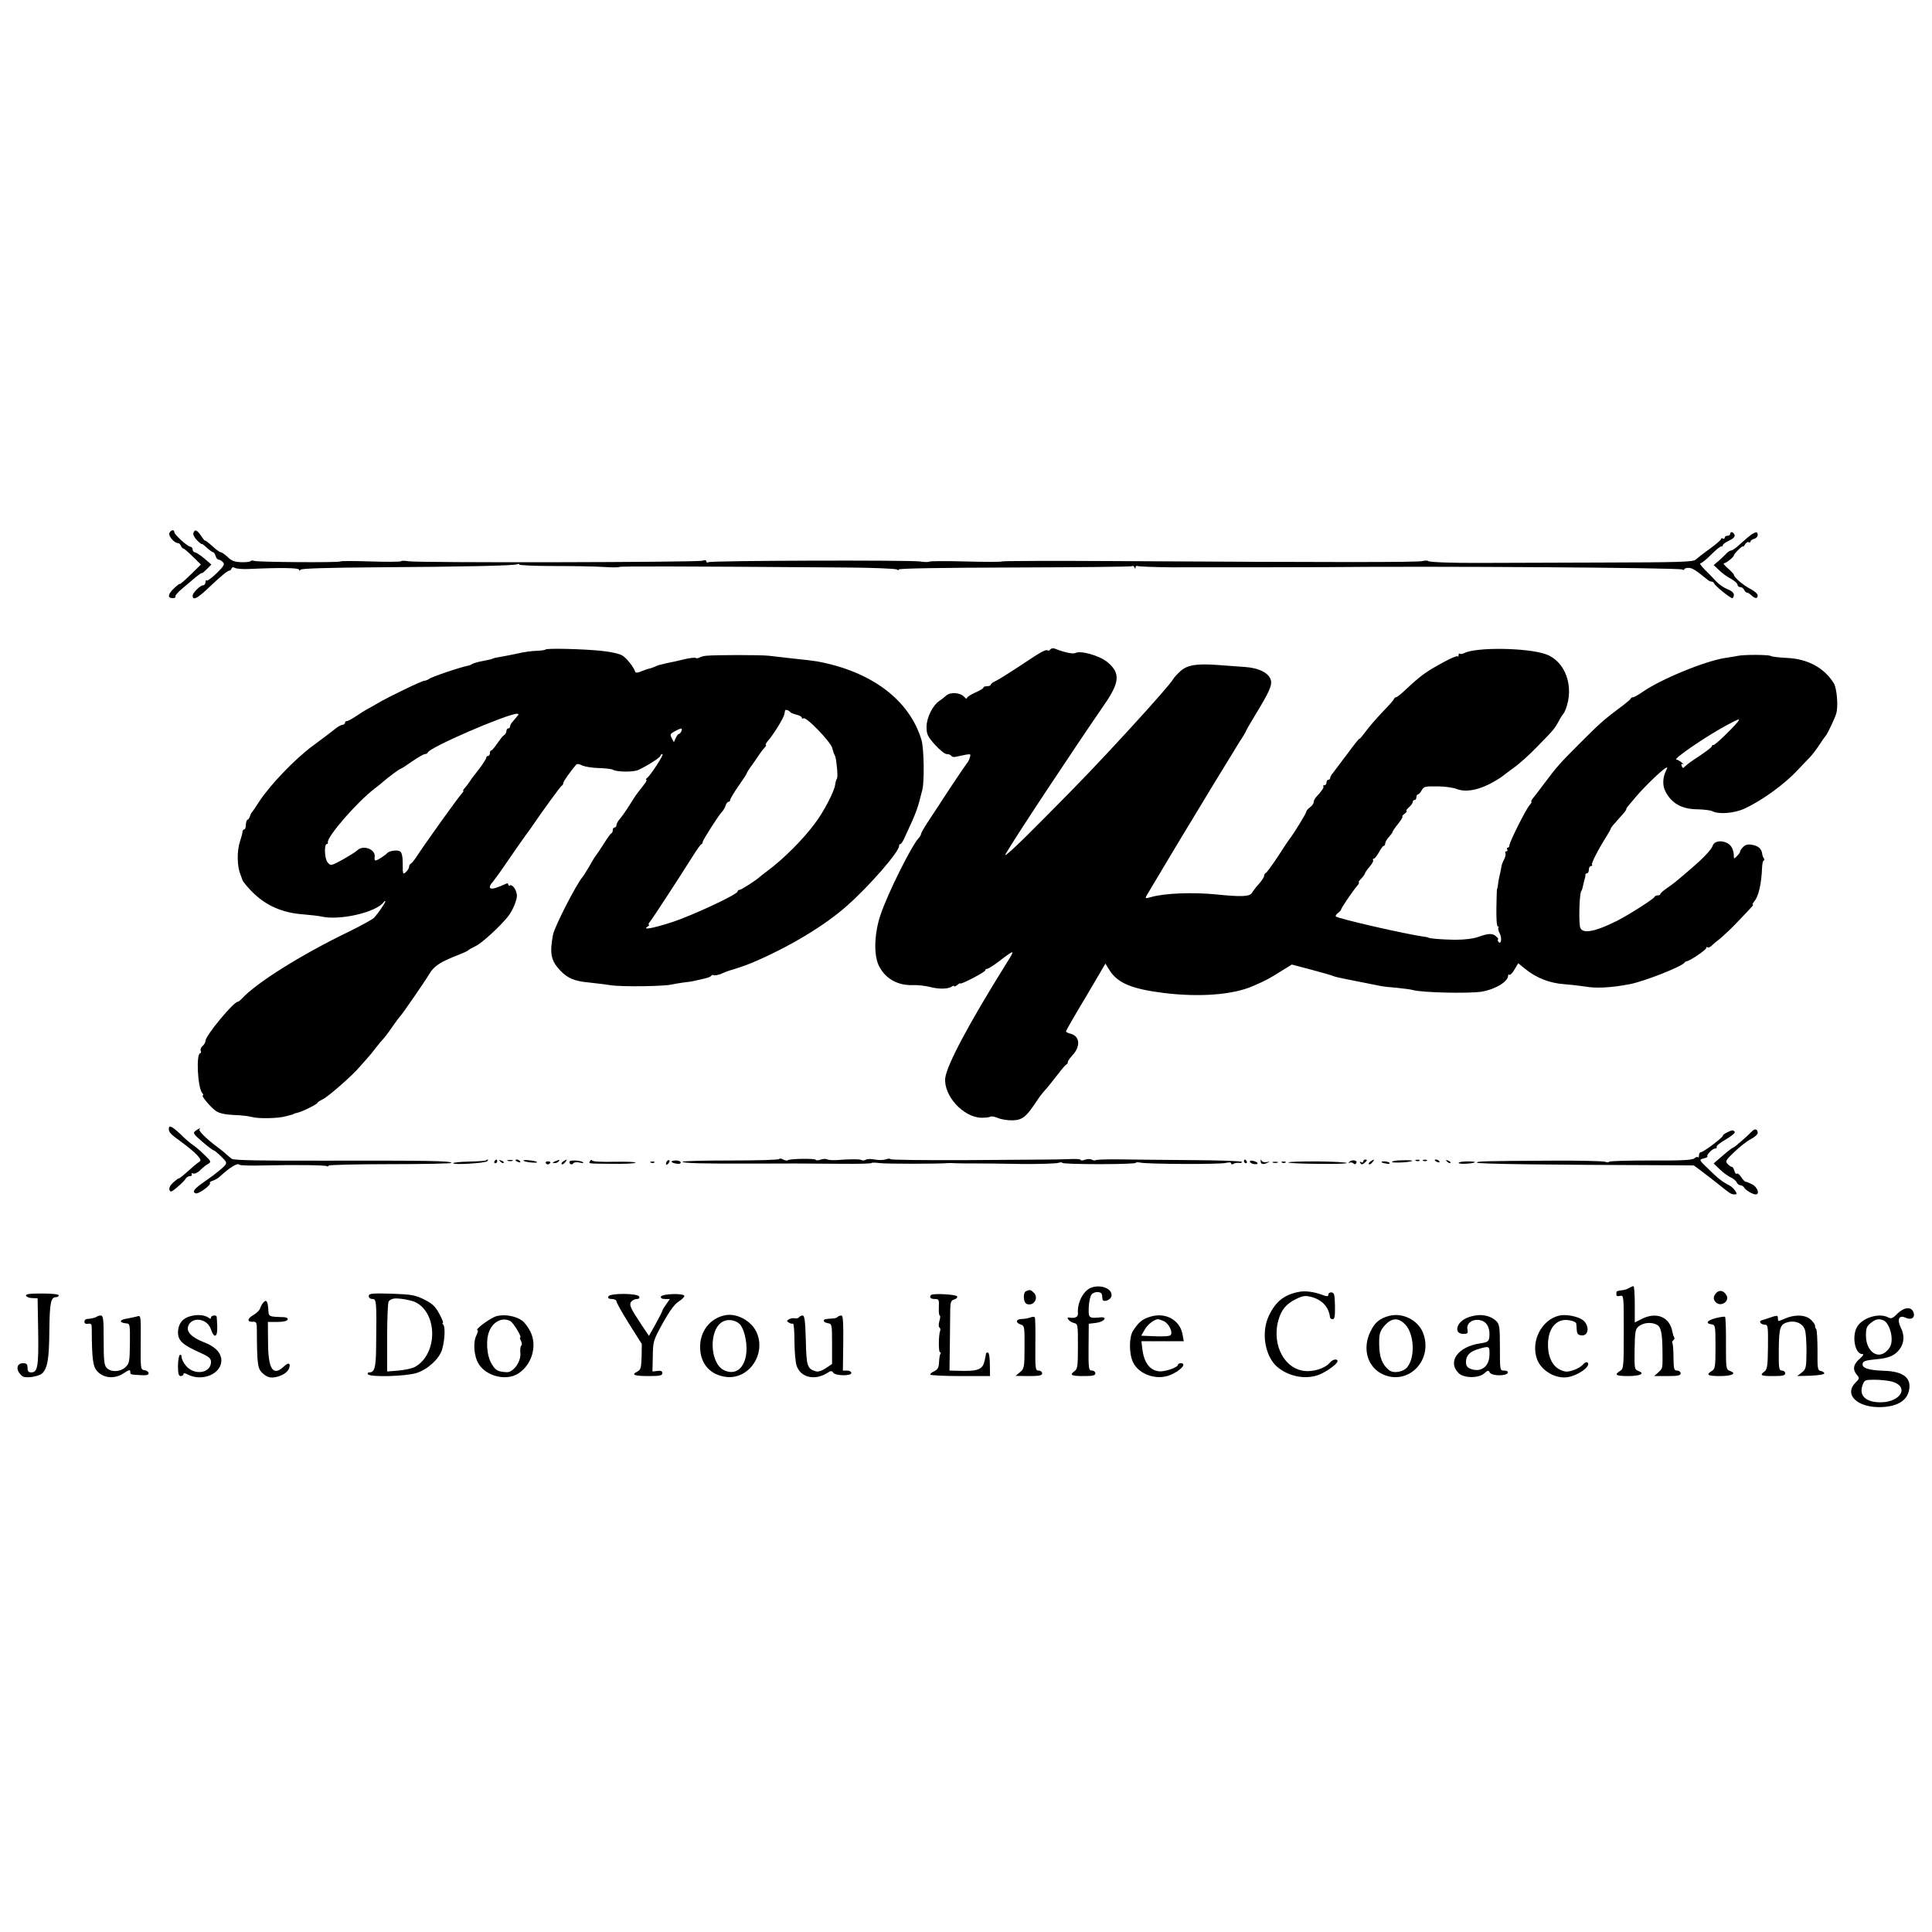 <?xml version="1.0" standalone="no"?>
<!DOCTYPE svg PUBLIC "-//W3C//DTD SVG 20010904//EN"
 "http://www.w3.org/TR/2001/REC-SVG-20010904/DTD/svg10.dtd">
<svg version="1.0" xmlns="http://www.w3.org/2000/svg"
 width="1053pt" height="1053pt" viewBox="0 0 1053 1053"
 preserveAspectRatio="xMidYMid meet">
<g transform="translate(0,1053) scale(0.1,-0.1)"
fill="#000000" stroke="none">
<path d="M923 7624 c-6 -16 27 -54 47 -54 6 0 13 -7 16 -15 4 -8 10 -15 14
-15 4 0 27 -20 51 -44 l44 -43 -57 -56 c-32 -31 -58 -53 -58 -50 0 4 -13 -6
-30 -22 -35 -33 -39 -55 -9 -55 11 0 18 4 15 8 -3 5 13 24 36 43 22 19 56 47
74 63 19 15 34 26 34 22 0 -3 12 7 26 21 l26 26 -38 33 c-22 18 -45 33 -51 34
-7 0 -13 7 -13 15 0 8 -6 15 -12 15 -16 1 -88 66 -88 80 0 16 -20 12 -27 -6z"/>
<path d="M1054 7625 c-3 -8 6 -26 20 -40 14 -14 26 -23 26 -20 0 3 12 -6 27
-20 15 -14 31 -25 35 -25 4 0 10 -9 13 -20 3 -11 11 -20 16 -20 6 0 17 -6 24
-14 11 -11 6 -21 -34 -60 -26 -25 -50 -43 -54 -40 -4 4 -7 0 -7 -9 0 -9 -6
-17 -13 -17 -16 0 -57 -41 -57 -57 0 -27 25 -15 80 37 74 70 110 100 120 100
5 0 10 5 12 12 3 7 9 8 18 3 8 -5 44 -8 80 -6 173 8 270 6 270 -4 0 -7 3 -7 8
0 4 7 154 11 412 13 486 3 757 9 770 17 6 3 10 3 10 -2 0 -4 85 -8 188 -8 103
0 225 -2 271 -5 46 -3 84 -3 86 0 3 4 299 4 1230 -3 149 -1 276 -6 284 -11 9
-6 12 -5 8 0 -3 6 233 10 629 11 348 1 638 4 643 7 5 4 12 0 14 -6 4 -10 6
-10 6 0 1 7 6 10 11 7 6 -3 90 -6 188 -7 286 0 708 0 832 1 596 6 1933 -3
1949 -13 6 -4 11 -3 11 1 0 5 11 8 24 8 21 -1 39 -13 103 -65 7 -6 16 -10 22
-10 5 0 11 -4 13 -9 4 -13 88 -81 99 -81 5 0 9 8 9 18 0 11 -12 22 -33 30 -19
7 -47 26 -63 43 -16 17 -44 47 -63 65 -19 19 -29 34 -23 34 6 0 33 21 59 48
26 26 51 46 55 44 5 -1 8 2 8 7 0 5 16 16 35 25 23 11 32 21 29 31 -7 17 -24
20 -24 5 0 -5 -7 -10 -15 -10 -8 0 -15 -5 -15 -11 0 -5 -4 -7 -10 -4 -5 3 -10
2 -10 -3 0 -5 -28 -29 -61 -53 -34 -24 -68 -51 -77 -59 -13 -13 -88 -15 -536
-16 -287 -1 -570 -2 -631 -2 -160 -1 -284 4 -291 10 -3 4 -18 3 -32 0 -26 -7
-478 -7 -1685 0 -329 2 -602 1 -606 -2 -5 -3 -95 -3 -201 0 -106 3 -194 2
-195 -1 -2 -3 -26 -3 -52 1 -68 8 -1137 5 -1151 -4 -7 -4 -12 -2 -12 4 0 7 -8
9 -22 4 -28 -9 -1549 -12 -1601 -3 -20 3 -39 4 -41 0 -2 -3 -77 -4 -166 -1
-89 3 -163 3 -165 0 -4 -7 -450 -4 -469 3 -8 3 -17 3 -20 -1 -2 -4 -25 -7 -51
-6 -35 1 -53 7 -74 28 -15 14 -32 26 -37 26 -6 0 -27 15 -47 34 -20 18 -38 32
-40 30 -1 -2 -11 10 -22 27 -22 32 -33 36 -41 14z"/>
<path d="M9546 7617 c-10 -7 -36 -29 -58 -49 -22 -21 -45 -38 -52 -38 -6 0
-19 -8 -27 -17 -9 -10 -28 -28 -42 -40 l-27 -23 30 -28 c16 -16 45 -37 65 -47
19 -11 35 -25 35 -32 0 -7 7 -13 15 -13 9 0 18 -7 21 -15 4 -8 10 -15 16 -15
5 0 16 -7 24 -15 20 -19 34 -19 34 0 0 8 -18 24 -39 35 -39 19 -91 64 -91 78
0 3 -15 19 -32 34 -18 15 -28 28 -22 28 12 0 54 34 54 43 0 9 50 57 50 49 0
-4 5 1 11 11 6 9 14 15 20 12 5 -4 9 -2 9 3 0 5 9 12 20 15 11 3 20 12 20 21
0 19 -8 19 -34 3z"/>
<path d="M2973 6990 c-2 -3 -22 -6 -43 -7 -37 -1 -70 -6 -115 -16 -11 -3 -40
-8 -65 -13 -50 -9 -58 -10 -65 -14 -6 -3 -9 -4 -60 -14 -22 -4 -44 -11 -50
-14 -5 -4 -12 -7 -15 -8 -48 -9 -212 -64 -224 -76 -6 -4 -16 -8 -22 -8 -14 0
-199 -89 -259 -125 -22 -13 -47 -27 -55 -31 -8 -4 -34 -20 -57 -36 -23 -15
-46 -28 -52 -28 -6 0 -11 -4 -11 -10 0 -5 -6 -10 -12 -10 -7 0 -24 -9 -38 -20
-28 -23 -85 -65 -124 -94 -97 -71 -235 -215 -294 -306 -19 -30 -38 -57 -41
-60 -3 -3 -7 -12 -9 -20 -2 -8 -8 -16 -13 -18 -5 -2 -9 -15 -9 -28 0 -13 -4
-24 -8 -24 -5 0 -9 -6 -10 -12 0 -7 -7 -33 -15 -58 -16 -50 -15 -130 3 -175 6
-16 12 -32 13 -35 1 -3 11 -16 22 -29 82 -97 180 -146 312 -155 37 -3 79 -8
93 -11 101 -24 303 23 342 79 4 6 8 7 8 3 0 -8 -36 -61 -60 -88 -8 -9 -73 -45
-145 -80 -258 -125 -497 -276 -576 -361 -9 -10 -19 -18 -23 -18 -23 0 -176
-185 -176 -213 0 -8 -7 -20 -15 -27 -9 -7 -14 -19 -11 -27 3 -7 2 -13 -2 -13
-24 0 -15 -187 10 -217 6 -7 7 -13 4 -13 -13 0 45 -68 72 -86 18 -12 51 -19
95 -21 38 -1 83 -6 100 -11 36 -10 144 -8 185 4 15 4 30 8 35 9 4 2 8 3 10 5
1 1 9 3 17 5 24 4 110 47 110 54 0 3 13 12 28 19 27 11 166 133 201 176 9 10
27 30 41 46 14 15 36 42 50 61 14 18 32 40 41 49 9 10 31 39 49 66 19 27 37
51 40 54 9 7 130 182 161 233 25 42 60 65 159 103 25 10 47 20 50 23 3 4 23
15 45 26 34 17 133 108 174 160 26 33 52 95 48 119 -3 29 -26 58 -38 50 -5 -3
-9 0 -9 5 0 8 -6 8 -17 2 -10 -5 -33 -14 -50 -20 -38 -12 -44 3 -15 35 9 11
46 62 81 114 36 52 79 114 95 136 17 23 37 50 43 60 43 64 149 210 155 212 5
2 8 8 8 14 0 8 38 63 71 101 4 5 17 3 30 -4 13 -7 54 -14 90 -15 37 -1 72 -5
79 -9 21 -13 110 -14 138 -2 47 21 122 69 122 78 0 5 5 9 11 9 10 0 -66 -118
-86 -132 -5 -4 -6 -8 -2 -8 5 0 -3 -15 -17 -32 -37 -47 -38 -47 -76 -108 -19
-30 -43 -64 -52 -74 -10 -11 -18 -26 -18 -33 0 -7 -4 -13 -10 -13 -5 0 -10 -6
-10 -14 0 -8 -3 -16 -8 -18 -4 -1 -23 -28 -42 -58 -19 -30 -37 -57 -40 -60 -3
-3 -19 -27 -34 -55 -16 -27 -34 -57 -41 -65 -37 -45 -153 -272 -161 -315 -19
-102 -11 -141 39 -194 41 -43 78 -59 158 -66 35 -4 89 -10 119 -15 60 -9 290
-6 330 4 14 3 43 8 65 11 22 2 47 6 55 8 8 2 32 7 53 12 20 4 40 11 43 16 3 5
9 7 14 4 5 -3 24 1 42 8 18 8 36 15 40 16 21 5 100 32 123 42 202 85 397 202
520 311 121 106 285 295 285 326 0 7 3 12 8 12 4 0 15 17 24 38 66 143 67 146
95 257 12 48 9 222 -4 270 -64 218 -271 375 -568 430 -16 3 -73 10 -125 15
-52 6 -115 13 -140 16 -43 5 -287 5 -341 0 -14 -1 -30 -6 -37 -10 -7 -4 -16
-5 -20 -2 -4 3 -28 0 -53 -5 -24 -6 -53 -12 -64 -15 -19 -3 -74 -16 -85 -19
-3 -1 -13 -5 -22 -9 -9 -4 -22 -9 -30 -10 -7 -2 -26 -8 -43 -15 -16 -7 -31 -9
-32 -4 -9 27 -46 74 -69 89 -16 11 -62 21 -118 27 -99 10 -295 15 -303 7z
m1332 -339 c3 -5 19 -12 35 -16 17 -4 30 -11 30 -16 0 -6 4 -7 10 -4 15 9 148
-129 156 -162 4 -15 9 -32 13 -38 6 -11 8 -22 14 -82 2 -24 1 -45 -2 -48 -3
-3 -7 -17 -9 -32 -5 -37 -63 -149 -112 -213 -65 -87 -169 -191 -255 -255 -22
-17 -42 -32 -45 -35 -16 -16 -100 -70 -109 -70 -6 0 -11 -4 -11 -9 0 -16 -245
-130 -354 -166 -108 -35 -168 -46 -136 -25 8 5 11 10 7 10 -4 0 -3 6 3 13 11
11 167 251 240 367 19 30 38 57 42 58 5 2 8 8 8 13 0 10 87 146 107 167 6 6
15 21 18 32 3 11 11 20 16 20 5 0 9 5 9 11 0 5 20 39 45 75 25 35 45 66 45 69
0 3 12 23 28 44 15 21 34 49 42 61 8 12 21 29 28 36 7 8 10 14 6 14 -4 0 2 10
12 23 29 32 85 123 89 144 2 10 4 19 4 21 2 6 20 1 26 -7z m-1487 -26 c-7 -9
-19 -22 -25 -30 -7 -7 -13 -18 -13 -24 0 -6 -4 -11 -10 -11 -5 0 -10 -7 -10
-15 0 -7 -6 -18 -13 -22 -7 -4 -23 -25 -37 -45 -14 -21 -28 -38 -32 -38 -5 0
-8 -7 -8 -15 0 -8 -4 -15 -10 -15 -5 0 -10 -5 -10 -10 0 -6 -17 -32 -37 -59
-21 -26 -45 -58 -53 -71 -8 -12 -21 -29 -28 -36 -7 -8 -11 -14 -7 -14 4 0 -1
-7 -9 -16 -15 -15 -196 -267 -245 -342 -13 -21 -28 -38 -33 -40 -4 -2 -8 -9
-8 -16 0 -7 -8 -20 -18 -29 -16 -15 -17 -12 -17 44 0 42 -5 63 -15 69 -15 9
-60 3 -70 -10 -9 -11 -54 -40 -63 -40 -5 0 -7 8 -5 18 8 42 -62 70 -95 37 -8
-8 -44 -30 -79 -50 -63 -34 -65 -35 -82 -16 -17 19 -21 101 -4 101 4 0 7 4 5
8 -8 29 160 222 255 294 17 13 38 30 47 38 26 23 89 70 95 70 3 0 31 18 62 40
32 22 63 40 70 40 7 0 14 4 16 9 10 28 427 208 486 211 10 0 10 -3 0 -15z
m896 -80 c-4 -8 -9 -15 -14 -15 -4 0 -11 -10 -17 -22 l-10 -23 -12 22 c-10 20
-8 24 16 37 36 19 44 20 37 1z"/>
<path d="M5725 6991 c-3 -6 -10 -9 -15 -6 -11 7 -37 -8 -155 -87 -55 -36 -112
-72 -127 -79 -16 -7 -28 -16 -28 -21 0 -4 -9 -8 -20 -8 -11 0 -20 -3 -20 -8 0
-4 -20 -16 -45 -27 -25 -11 -45 -24 -45 -30 0 -5 -6 -3 -13 5 -21 26 -78 30
-101 8 -8 -7 -23 -20 -36 -28 -37 -25 -70 -92 -70 -142 0 -40 6 -52 46 -97 25
-28 54 -51 64 -51 11 0 21 -4 25 -9 3 -6 13 -8 23 -6 90 19 85 20 77 -6 -4
-13 -11 -26 -15 -29 -3 -3 -46 -66 -95 -140 -48 -74 -103 -158 -122 -186 -18
-28 -33 -55 -33 -59 0 -5 -6 -16 -14 -24 -41 -46 -169 -304 -206 -415 -35
-101 -39 -220 -10 -279 34 -70 102 -109 185 -106 27 1 70 -4 93 -10 48 -13
100 -12 120 2 6 5 12 6 12 2 0 -4 7 -1 17 6 9 8 17 12 17 9 2 -8 136 62 136
71 0 5 5 9 11 9 6 0 36 19 67 43 86 65 87 65 34 -19 -202 -324 -321 -548 -330
-619 -10 -96 98 -215 197 -217 21 0 44 2 49 6 5 3 25 0 43 -8 19 -8 55 -13 81
-12 51 2 73 20 129 106 9 14 25 35 35 47 27 30 44 52 84 103 19 25 38 47 42
48 5 2 8 8 8 13 0 6 11 22 25 37 46 49 41 105 -10 118 -14 3 -25 9 -25 13 0 3
48 88 108 187 l107 182 23 -37 c44 -69 120 -101 295 -123 198 -24 377 -10 487
38 69 30 86 39 148 78 l63 39 102 -27 c56 -15 109 -30 117 -33 20 -8 18 -8
145 -33 61 -12 117 -23 125 -25 9 -2 47 -6 85 -9 39 -4 77 -9 86 -12 49 -14
302 -20 374 -9 76 13 145 55 145 88 0 6 3 7 7 4 3 -4 16 9 27 28 l21 35 37
-30 c59 -49 135 -79 213 -84 39 -3 90 -9 115 -13 58 -11 146 -6 243 13 76 14
284 96 298 117 3 5 9 8 12 8 13 -1 107 62 107 72 0 6 3 8 6 4 4 -3 12 -1 20 6
7 7 29 26 50 42 20 17 62 56 93 89 83 87 92 96 84 96 -3 0 1 8 9 18 23 26 39
97 42 184 1 21 5 38 9 38 5 0 5 6 0 13 -4 6 -8 17 -8 22 -3 27 -20 44 -52 50
-28 5 -39 2 -54 -13 -10 -11 -16 -21 -15 -23 2 -2 -5 -13 -15 -23 -19 -19 -19
-19 -19 3 0 12 -5 31 -11 42 -21 39 -92 46 -104 10 -6 -21 -55 -72 -121 -128
-27 -23 -59 -51 -72 -61 -12 -11 -38 -30 -57 -43 -19 -13 -35 -27 -35 -31 0
-5 -6 -8 -14 -8 -8 0 -16 -3 -18 -8 -5 -12 -137 -96 -203 -130 -130 -65 -198
-75 -204 -30 -7 54 -1 193 9 193 1 0 3 8 6 18 2 9 6 25 8 35 3 9 5 19 6 22 1
3 2 8 1 13 0 4 3 7 9 7 5 0 10 9 10 20 0 11 5 20 12 20 6 0 9 3 5 6 -6 6 31
79 78 154 12 19 23 38 24 43 1 7 10 17 61 74 14 15 25 30 24 33 0 6 1 7 54 69
43 51 137 142 159 154 12 7 13 5 5 -10 -20 -39 -22 -84 -5 -116 33 -66 91 -98
176 -98 34 -1 69 -5 79 -10 36 -19 122 -12 179 15 98 46 219 135 288 210 20
21 48 50 62 65 14 14 39 46 55 71 16 25 32 47 35 50 7 5 50 96 57 120 12 39 4
138 -13 166 -52 84 -142 133 -255 138 -43 2 -84 7 -89 11 -13 7 -146 8 -181 0
-14 -3 -41 -7 -60 -10 -107 -14 -350 -113 -454 -184 -24 -17 -49 -31 -54 -31
-6 0 -12 -3 -14 -8 -1 -4 -32 -30 -68 -56 -82 -62 -102 -80 -214 -192 -103
-103 -121 -123 -189 -214 -27 -36 -55 -73 -63 -82 -7 -10 -11 -18 -7 -18 3 0
-1 -8 -10 -18 -20 -22 -110 -202 -110 -219 0 -7 -4 -13 -9 -13 -5 0 -6 -4 -3
-10 3 -5 1 -10 -5 -10 -6 0 -8 -4 -5 -10 3 -5 0 -20 -6 -32 -7 -13 -14 -30
-15 -38 -1 -8 -5 -28 -9 -45 -4 -16 -9 -41 -10 -55 -2 -14 -4 -25 -5 -25 -2 0
-3 -46 -4 -102 -1 -60 2 -103 8 -103 5 0 7 -3 3 -6 -3 -4 0 -19 8 -33 13 -27
5 -65 -9 -42 -4 6 -4 11 -1 11 4 0 0 7 -9 15 -19 19 -43 19 -97 -1 -28 -10
-75 -16 -129 -16 -71 1 -145 7 -145 12 0 1 -11 3 -25 5 -101 14 -467 98 -479
110 -3 4 2 12 12 19 9 7 17 16 17 20 0 7 65 102 88 129 8 9 12 17 8 17 -4 0 2
10 14 22 11 12 20 25 20 28 0 4 11 20 24 35 14 16 23 32 20 37 -3 4 -1 8 4 8
5 0 17 16 28 35 10 19 22 35 26 35 5 0 8 6 8 13 0 7 9 23 20 35 11 12 20 24
20 28 0 3 14 24 31 45 17 21 27 39 23 39 -4 0 1 7 12 15 10 8 15 15 10 15 -5
0 1 8 12 19 12 10 22 23 22 30 0 6 5 11 10 11 6 0 10 7 10 15 0 8 4 15 8 15 5
0 14 10 21 23 11 20 19 22 86 21 40 0 87 -7 104 -14 53 -21 130 -5 216 47 17
10 32 20 35 23 3 3 30 23 60 45 30 21 88 73 128 115 90 92 94 96 118 140 10
19 22 37 25 40 3 3 9 14 13 25 47 124 -2 261 -108 299 -99 36 -383 40 -446 6
-10 -5 -20 -6 -24 -3 -3 3 -6 0 -6 -7 0 -7 -3 -11 -6 -7 -3 3 -36 -10 -72 -30
-98 -53 -124 -71 -214 -155 -22 -21 -44 -38 -48 -38 -5 0 -10 -4 -12 -9 -1 -6
-30 -38 -64 -73 -33 -35 -75 -83 -92 -107 -18 -24 -32 -41 -32 -37 0 4 -29
-32 -65 -81 -36 -48 -72 -96 -80 -106 -8 -9 -15 -22 -15 -27 0 -6 -4 -10 -10
-10 -5 0 -10 -7 -10 -15 0 -8 -5 -15 -12 -15 -6 0 -9 -3 -5 -6 5 -5 -10 -27
-40 -59 -7 -8 -13 -20 -13 -27 0 -8 -9 -20 -20 -28 -11 -8 -20 -19 -20 -24 0
-8 -70 -123 -93 -151 -4 -5 -33 -48 -63 -95 -31 -47 -60 -86 -65 -88 -5 -2 -9
-9 -9 -16 0 -6 -12 -25 -27 -42 -16 -17 -33 -40 -39 -50 -13 -21 -56 -23 -194
-9 -129 13 -284 7 -359 -15 -27 -8 -30 -7 -22 8 8 14 208 349 241 402 5 8 59
98 121 200 62 102 127 208 145 237 19 28 34 54 34 56 0 3 22 41 48 84 78 128
96 166 89 195 -10 40 -65 68 -144 73 -37 3 -105 8 -151 11 -111 8 -162 -1
-198 -34 -17 -15 -35 -35 -40 -44 -12 -21 -103 -125 -234 -268 -183 -199 -260
-280 -464 -485 -152 -154 -230 -226 -215 -200 51 89 353 545 539 816 84 121
87 172 15 231 -43 35 -146 64 -173 49 -13 -7 -61 3 -113 24 -10 3 -20 1 -24
-4z m3744 -398 c-31 -38 -120 -123 -129 -123 -6 0 -10 -3 -10 -8 0 -4 -30 -27
-67 -52 -38 -24 -73 -50 -79 -57 -10 -11 -13 -11 -18 2 -4 11 -2 14 7 10 6 -4
3 1 -7 9 -11 9 -24 16 -29 16 -24 0 166 130 277 189 68 36 73 37 55 14z"/>
<path d="M920 4378 c0 -19 10 -30 63 -68 82 -60 122 -101 106 -110 -8 -5 -29
-21 -46 -37 -48 -43 -67 -58 -70 -56 -1 1 -14 -9 -29 -22 -17 -16 -24 -30 -20
-41 5 -13 12 -11 44 17 20 17 41 38 45 46 4 7 15 13 23 13 8 0 12 4 9 10 -3 5
0 7 8 4 8 -3 26 5 39 19 13 13 32 28 43 34 17 10 16 14 -21 49 -22 22 -51 46
-63 54 -13 8 -43 34 -67 58 -45 43 -64 52 -64 30z"/>
<path d="M1066 4367 c-16 -12 -13 -17 37 -60 30 -26 58 -47 62 -47 4 0 22 -15
41 -34 37 -37 38 -35 -17 -81 -14 -12 -45 -35 -70 -52 -61 -42 -74 -59 -53
-67 16 -6 88 47 78 57 -3 3 4 8 16 12 12 4 30 14 39 23 51 48 97 76 105 64 2
-4 62 -6 133 -4 167 4 335 2 345 -4 4 -3 8 -2 8 3 0 4 151 8 335 8 184 0 335
3 335 7 0 11 -135 13 -674 12 -359 -1 -514 2 -523 10 -8 6 -22 18 -31 26 -9 9
-33 28 -52 42 -55 41 -99 85 -93 92 11 11 -3 6 -21 -7z"/>
<path d="M9549 4364 c-27 -28 -97 -89 -103 -89 -3 0 -29 -19 -56 -43 l-50 -43
34 -33 c19 -18 46 -38 61 -44 14 -7 28 -19 31 -27 4 -8 12 -15 20 -15 7 0 17
-6 21 -14 9 -14 46 -36 62 -36 24 0 10 40 -19 55 -16 8 -33 15 -36 14 -4 0
-14 11 -24 25 -9 15 -20 23 -24 19 -4 -4 -9 3 -13 15 -3 12 -9 22 -13 22 -5 0
-16 7 -24 16 -14 14 -11 20 36 65 29 28 70 60 90 70 21 11 38 26 38 34 0 21
-15 26 -31 9z"/>
<path d="M9413 4358 c-13 -6 -23 -14 -23 -18 0 -10 -106 -90 -120 -90 -5 0
-10 -7 -10 -17 0 -9 -3 -14 -6 -10 -4 3 -12 0 -19 -6 -9 -10 -71 -13 -239 -12
-124 0 -226 -3 -226 -7 0 -4 -10 -4 -22 0 -13 4 -144 7 -293 6 -375 -2 -405
-3 -405 -11 0 -7 387 -12 1059 -14 l123 -1 47 -35 c25 -19 64 -49 85 -66 66
-53 70 -56 89 -57 14 0 15 3 5 19 -7 11 -21 24 -32 30 -39 20 -60 36 -113 88
-54 52 -54 52 -28 59 14 3 24 8 21 11 -7 8 27 43 42 43 7 0 11 4 8 9 -3 5 19
23 49 40 31 18 53 36 50 41 -7 12 -14 12 -42 -2z"/>
<path d="M4247 4213 c-3 -5 -123 -8 -266 -8 -144 0 -261 -3 -261 -7 0 -8 117
-11 395 -10 180 1 241 1 472 -1 90 -1 163 1 163 4 0 3 19 3 43 0 32 -5 317 -5
382 0 6 0 19 0 30 -1 11 -1 56 -1 100 -1 44 0 161 -1 260 -3 99 -1 190 2 203
6 12 4 22 4 22 0 0 -4 90 -7 200 -7 110 0 200 3 200 7 0 4 12 4 28 1 41 -8
433 -10 465 -1 16 4 27 3 27 -3 0 -6 6 -7 13 -2 6 4 20 6 30 5 9 -2 17 1 17 5
0 5 -123 9 -272 10 -150 1 -328 3 -395 4 -67 1 -125 -1 -130 -4 -5 -3 -15 -2
-23 3 -7 4 -24 4 -37 -1 -12 -5 -23 -5 -23 -1 0 4 -21 6 -47 5 -51 -2 -119 -3
-143 -3 -8 0 -201 -1 -428 -3 -228 -1 -416 1 -418 5 -3 4 -14 4 -26 -1 -12 -4
-38 -5 -59 -1 -21 4 -43 4 -50 -1 -7 -4 -17 -5 -23 -2 -9 6 -63 6 -139 0 -21
-1 -43 1 -49 4 -6 4 -22 3 -34 -1 -13 -5 -26 -6 -28 -1 -6 8 -145 6 -153 -3
-3 -3 -14 -1 -24 4 -10 6 -20 7 -22 3z"/>
<path d="M2649 4205 c-3 -2 -44 -5 -92 -6 -48 -1 -87 -5 -87 -9 0 -10 173 0
185 11 5 5 7 9 4 9 -3 0 -8 -2 -10 -5z"/>
<path d="M2695 4200 c-3 -5 -1 -10 4 -10 6 0 11 5 11 10 0 6 -2 10 -4 10 -3 0
-8 -4 -11 -10z"/>
<path d="M2727 4199 c7 -7 15 -10 18 -7 3 3 -2 9 -12 12 -14 6 -15 5 -6 -5z"/>
<path d="M2768 4203 c6 -2 18 -2 25 0 6 3 1 5 -13 5 -14 0 -19 -2 -12 -5z"/>
<path d="M2810 4206 c0 -2 7 -7 16 -10 8 -3 12 -2 9 4 -6 10 -25 14 -25 6z"/>
<path d="M2853 4204 c3 -4 22 -8 43 -10 20 -2 34 -1 31 2 -3 4 -22 8 -43 10
-20 2 -34 1 -31 -2z"/>
<path d="M3025 4200 c-16 -7 -17 -9 -3 -9 9 -1 20 4 23 9 7 11 7 11 -20 0z"/>
<path d="M3070 4200 c-8 -5 -12 -12 -9 -15 4 -3 12 1 19 10 14 17 11 19 -10 5z"/>
<path d="M3105 4200 c-3 -5 -1 -11 4 -14 5 -4 12 -2 16 4 3 5 18 7 33 4 15 -4
24 -4 21 0 -10 11 -68 15 -74 6z"/>
<path d="M3216 4202 c-9 -15 -16 -14 122 -15 63 -1 119 1 125 6 7 4 -43 6
-111 5 -71 -2 -123 1 -125 7 -2 5 -7 4 -11 -3z"/>
<path d="M3637 4203 c-4 -3 -7 -11 -7 -17 0 -6 5 -5 12 2 6 6 9 14 7 17 -3 3
-9 2 -12 -2z"/>
<path d="M3660 4199 c0 -4 11 -9 25 -11 15 -3 25 -1 25 6 0 6 -11 11 -25 11
-14 0 -25 -3 -25 -6z"/>
<path d="M6780 4200 c0 -5 5 -10 11 -10 5 0 7 5 4 10 -3 6 -8 10 -11 10 -2 0
-4 -4 -4 -10z"/>
<path d="M6813 4197 c2 -6 13 -11 25 -12 26 -2 20 11 -8 18 -13 3 -20 1 -17
-6z"/>
<path d="M6871 4203 c-1 -17 11 -22 34 -12 19 9 19 9 -2 5 -12 -2 -24 1 -27 8
-3 8 -5 8 -5 -1z"/>
<path d="M7353 4195 c-4 -5 -3 -7 2 -3 4 4 14 3 20 -2 9 -7 14 -7 18 3 6 15
-32 18 -40 2z"/>
<path d="M7430 4199 c0 -5 -5 -7 -12 -3 -7 4 -8 3 -4 -5 6 -9 11 -9 22 0 17
14 18 19 4 19 -5 0 -10 -5 -10 -11z"/>
<path d="M7470 4200 c-8 -5 -12 -12 -9 -15 4 -3 12 1 19 10 14 17 11 19 -10 5z"/>
<path d="M7587 4197 c4 -7 101 -2 110 6 2 3 -23 4 -56 3 -32 0 -57 -5 -54 -9z"/>
<path d="M7718 4203 c7 -3 16 -2 19 1 4 3 -2 6 -13 5 -11 0 -14 -3 -6 -6z"/>
<path d="M7758 4203 c7 -3 16 -2 19 1 4 3 -2 6 -13 5 -11 0 -14 -3 -6 -6z"/>
<path d="M7820 4206 c0 -2 7 -7 16 -10 8 -3 12 -2 9 4 -6 10 -25 14 -25 6z"/>
<path d="M7887 4199 c7 -7 15 -10 18 -7 3 3 -2 9 -12 12 -14 6 -15 5 -6 -5z"/>
<path d="M2975 4190 c4 -6 11 -8 16 -5 14 9 11 15 -7 15 -8 0 -12 -5 -9 -10z"/>
<path d="M3548 4193 c7 -3 16 -2 19 1 4 3 -2 6 -13 5 -11 0 -14 -3 -6 -6z"/>
<path d="M6938 4193 c6 -2 18 -2 25 0 6 3 1 5 -13 5 -14 0 -19 -2 -12 -5z"/>
<path d="M6988 4193 c7 -3 16 -2 19 1 4 3 -2 6 -13 5 -11 0 -14 -3 -6 -6z"/>
<path d="M7022 4194 c9 -8 318 -11 318 -3 0 4 -73 8 -162 9 -89 0 -159 -2
-156 -6z"/>
<path d="M7530 4196 c0 -2 11 -6 25 -8 13 -3 22 -1 19 3 -5 9 -44 13 -44 5z"/>
<path d="M7950 4192 c0 -9 80 -5 89 4 2 2 -17 4 -42 4 -26 0 -47 -4 -47 -8z"/>
<path d="M5945 3511 c-42 -18 -74 -82 -70 -138 2 -21 -15 -30 -48 -24 -21 4 2
-24 24 -29 24 -6 24 -7 24 -128 0 -104 -2 -123 -17 -134 -31 -22 -20 -28 47
-28 51 0 65 3 65 15 0 8 -8 15 -19 15 -17 0 -19 9 -18 128 l1 127 40 5 c43 5
66 33 25 30 -65 -6 -67 -4 -65 54 1 30 8 62 16 71 15 18 54 17 56 -2 1 -7 2
-18 3 -24 2 -20 46 -5 49 18 6 40 -60 65 -113 44z"/>
<path d="M8877 3509 c-9 -6 -28 -11 -42 -12 -13 -1 -25 -5 -25 -9 0 -5 0 -12
0 -17 0 -5 9 -7 20 -4 20 5 20 0 20 -196 0 -190 -1 -202 -20 -213 -34 -21 -23
-28 44 -28 67 0 94 14 55 28 -21 8 -21 14 -20 118 2 99 4 111 24 126 25 20 69
23 97 8 23 -12 30 -45 31 -140 1 -102 2 -97 -23 -120 l-22 -20 72 0 c57 0 72
3 72 15 0 8 -9 15 -19 15 -17 0 -19 8 -20 71 0 39 -3 75 -6 79 -3 5 -1 11 5
15 6 4 8 11 5 16 -4 5 -8 19 -10 31 -15 81 -87 110 -168 69 l-37 -19 0 99 c0
54 -3 99 -7 99 -5 0 -16 -5 -26 -11z"/>
<path d="M5593 3493 c-19 -7 -16 -62 3 -70 38 -14 67 32 39 61 -17 17 -22 18
-42 9z"/>
<path d="M7080 3489 c-81 -15 -129 -54 -165 -132 -42 -90 -21 -216 44 -275 61
-53 151 -72 224 -47 41 14 107 61 107 76 0 15 -26 11 -41 -7 -22 -27 -71 -46
-120 -47 -121 -2 -201 137 -161 279 16 56 43 88 96 114 38 18 50 20 84 11 59
-16 94 -54 101 -111 0 -5 7 -10 15 -10 10 0 13 18 12 72 -1 60 -4 72 -18 74
-10 1 -18 -4 -18 -12 0 -10 -6 -11 -26 -4 -49 19 -99 26 -134 19z"/>
<path d="M9355 3484 c-18 -19 -19 -36 -3 -52 27 -27 76 5 58 38 -14 25 -37 32
-55 14z"/>
<path d="M142 3468 c3 -7 18 -13 34 -13 l29 -1 3 -182 c3 -191 -3 -222 -38
-222 -15 0 -20 7 -20 25 0 20 -5 25 -24 25 -40 0 -41 -43 -2 -72 17 -11 86 -1
105 16 30 27 39 79 40 238 2 150 8 178 37 178 8 0 14 5 14 10 0 6 -37 10 -91
10 -68 0 -90 -3 -87 -12z"/>
<path d="M2010 3466 c0 -9 8 -16 20 -16 22 0 23 -11 20 -259 -1 -114 -8 -141
-37 -141 -8 0 -11 -4 -8 -10 11 -17 206 -12 266 7 61 20 122 76 138 126 15 48
19 125 7 137 -5 5 -7 10 -2 10 4 0 -5 23 -20 50 -22 41 -38 55 -83 78 -50 24
-69 27 -178 31 -108 3 -123 1 -123 -13z m258 -35 c120 -65 116 -285 -8 -352
-14 -7 -53 -16 -87 -19 l-63 -5 0 185 c0 102 4 190 8 196 4 7 16 14 27 16 24
5 98 -8 123 -21z"/>
<path d="M3316 3464 c-4 -10 3 -14 19 -14 14 0 25 -6 25 -13 0 -7 31 -62 69
-123 l69 -109 -1 -70 c-2 -61 -5 -71 -24 -81 -35 -17 -16 -24 64 -24 60 0 73
3 73 16 0 11 -8 15 -27 12 l-27 -3 2 84 c1 80 3 86 54 179 36 65 64 103 85
117 18 11 32 25 33 31 0 17 -122 13 -128 -3 -2 -8 6 -13 23 -13 l26 0 -20 -29
c-12 -16 -21 -32 -21 -35 0 -3 -16 -35 -36 -71 l-37 -66 -39 58 c-62 93 -71
112 -57 129 6 8 20 14 30 14 11 0 16 5 13 13 -7 19 -161 20 -168 1z"/>
<path d="M5075 3472 c-12 -12 -3 -22 19 -22 23 0 25 -3 23 -45 -1 -25 1 -45 5
-45 4 0 3 -13 -2 -30 -5 -17 -5 -32 0 -35 5 -3 7 -12 4 -19 -9 -23 -9 -116 -1
-116 5 0 6 -4 2 -10 -3 -5 -6 -25 -7 -45 -1 -28 -7 -39 -25 -48 -12 -5 -23
-14 -23 -19 0 -4 73 -8 163 -8 l163 0 -1 63 c0 34 -4 63 -10 65 -5 1 -10 -1
-11 -5 0 -5 -4 -23 -8 -41 -11 -48 -36 -57 -151 -53 l-40 1 2 142 c1 79 2 165
2 191 1 40 5 50 21 54 12 3 19 11 17 17 -4 11 -131 18 -142 8z"/>
<path d="M1433 3428 c-6 -7 -13 -21 -16 -31 -4 -10 -20 -25 -37 -35 -33 -19
-34 -38 -2 -36 20 1 22 -4 22 -50 1 -187 4 -207 34 -233 21 -18 37 -23 60 -20
40 5 74 27 82 50 9 29 -4 33 -29 9 -59 -56 -86 -14 -86 133 l-1 110 52 0 c32
0 53 5 56 13 2 7 -6 12 -20 13 -88 3 -83 1 -86 47 -3 43 -12 52 -29 30z"/>
<path d="M10341 3370 c-25 -26 -34 -29 -50 -20 -48 25 -135 0 -167 -48 -33
-50 -15 -152 26 -152 10 0 6 -7 -11 -23 -37 -31 -43 -59 -21 -87 18 -22 18
-23 -5 -46 -66 -66 13 -139 144 -133 89 4 140 38 149 98 10 64 -36 97 -140
100 -84 3 -119 15 -114 39 2 13 17 18 68 23 74 6 107 20 134 56 25 34 27 76 6
117 -22 44 -10 70 24 55 33 -16 56 -1 45 29 -12 32 -51 28 -88 -8z m-76 -36
c23 -9 45 -58 45 -102 0 -29 -7 -46 -25 -64 -50 -51 -115 -4 -115 83 0 39 4
51 26 68 28 22 42 25 69 15z m47 -334 c95 -27 50 -111 -60 -113 -81 -1 -121
35 -101 92 11 30 13 31 67 31 32 0 74 -5 94 -10z"/>
<path d="M1040 3357 c-45 -11 -69 -42 -70 -88 0 -45 24 -68 113 -108 56 -25
67 -34 67 -54 0 -62 -92 -76 -137 -20 -13 15 -23 36 -23 46 0 10 -4 15 -10 12
-5 -3 -10 -31 -10 -61 0 -41 4 -54 15 -54 8 0 15 5 15 10 0 7 7 7 20 0 84 -45
194 5 186 83 -5 39 -36 69 -96 92 -64 25 -94 55 -85 85 18 57 105 46 125 -16
17 -51 36 -43 34 14 -1 26 -2 50 -3 55 -2 12 -31 8 -31 -4 0 -8 -4 -8 -12 -2
-20 16 -60 20 -98 10z"/>
<path d="M2708 3357 c-32 -7 -126 -77 -105 -77 4 0 1 -12 -6 -27 -20 -39 -14
-115 12 -157 42 -68 151 -94 216 -52 75 49 104 151 66 228 -12 24 -32 51 -45
60 -34 25 -95 36 -138 25z m73 -27 c18 -10 66 -90 54 -90 -3 0 -1 -9 5 -19 5
-11 6 -22 1 -25 -4 -3 -7 -20 -5 -38 6 -47 -37 -108 -74 -107 -48 3 -61 9 -82
45 -28 45 -34 136 -11 184 23 50 71 71 112 50z"/>
<path d="M3955 3362 c-86 -15 -144 -92 -139 -183 4 -87 59 -145 145 -154 125
-12 217 130 161 247 -29 60 -106 101 -167 90z m76 -48 c10 -9 22 -35 28 -59
34 -136 -24 -235 -113 -193 -79 38 -84 225 -6 265 28 15 67 9 91 -13z"/>
<path d="M6271 3354 c-44 -13 -64 -29 -95 -76 -23 -35 -23 -125 -1 -172 32
-68 130 -101 204 -70 57 24 92 64 56 64 -8 0 -15 -4 -15 -9 0 -14 -73 -39
-104 -35 -50 6 -81 48 -90 122 l-5 42 116 0 115 0 -7 38 c-14 77 -92 121 -174
96z m73 -25 c26 -12 49 -59 37 -75 -5 -8 -44 -10 -136 -5 l-25 1 19 33 c15 28
52 56 73 57 4 0 18 -5 32 -11z"/>
<path d="M7571 3358 c-52 -14 -78 -36 -102 -86 -46 -94 -15 -196 71 -234 140
-60 274 83 215 230 -28 68 -111 109 -184 90z m89 -48 c47 -51 54 -173 12 -229
-21 -29 -77 -39 -102 -18 -37 30 -52 70 -53 137 -1 55 3 71 22 96 41 52 81 57
121 14z"/>
<path d="M8040 3360 c-46 -8 -77 -26 -91 -51 -15 -29 -4 -49 27 -49 23 0 26 3
22 25 -7 35 33 61 75 48 33 -9 50 -45 44 -93 -3 -21 -10 -26 -50 -32 -120 -17
-180 -100 -117 -162 28 -28 109 -29 140 -1 19 17 23 18 30 4 11 -19 91 -20 98
-1 2 7 -5 12 -20 12 -23 0 -23 1 -23 125 0 112 -2 127 -20 145 -27 26 -71 38
-115 30z m78 -215 c-1 -63 -46 -97 -102 -76 -20 8 -26 17 -26 39 0 34 22 57
70 70 58 17 59 16 58 -33z"/>
<path d="M8500 3360 c-99 -22 -159 -142 -122 -240 24 -62 101 -106 166 -96 61
10 133 64 107 81 -5 2 -15 -2 -22 -11 -17 -21 -74 -44 -98 -39 -59 11 -94 65
-94 146 0 91 48 146 117 133 20 -3 37 -11 37 -18 1 -6 2 -22 3 -36 1 -18 7
-26 23 -28 47 -7 48 64 1 89 -31 17 -88 26 -118 19z"/>
<path d="M528 3354 c-6 -5 -32 -12 -55 -13 -7 -1 -13 -7 -13 -15 0 -9 7 -13
20 -11 16 3 20 -2 20 -23 1 -176 6 -212 33 -239 36 -36 95 -39 142 -7 27 18
35 20 35 9 0 -17 -1 -17 58 -20 29 -2 42 1 42 10 0 8 -10 15 -22 17 -22 3 -22
5 -21 151 1 148 1 149 -20 142 -12 -3 -35 -8 -51 -11 -46 -6 -51 -23 -7 -27
19 -1 20 -6 19 -109 -1 -99 -3 -110 -25 -130 -28 -26 -77 -28 -101 -4 -14 14
-17 38 -17 151 0 116 -2 135 -16 135 -9 0 -18 -3 -21 -6z"/>
<path d="M4355 3351 c-3 -6 -14 -8 -24 -6 -10 2 -24 -1 -32 -6 -12 -8 -12 -10
1 -18 8 -5 18 -7 22 -5 4 3 8 -38 8 -92 0 -53 5 -114 11 -135 20 -66 99 -86
168 -42 19 12 25 13 32 2 11 -18 99 -20 99 -2 0 7 -10 13 -23 13 l-23 0 2 150
c1 113 -1 150 -10 150 -7 0 -16 -3 -20 -7 -4 -5 -16 -9 -27 -9 -44 -3 -49 -4
-49 -13 0 -5 10 -11 23 -13 21 -3 22 -7 22 -113 l0 -109 -34 -23 c-22 -15 -42
-21 -55 -17 -46 14 -51 28 -54 169 -3 106 -7 135 -17 135 -8 0 -16 -4 -20 -9z"/>
<path d="M5615 3349 c-11 -4 -33 -8 -48 -8 -32 -1 -33 -22 -1 -31 17 -5 19
-15 18 -122 0 -111 -2 -118 -25 -137 l-24 -20 73 -1 c57 0 72 3 72 15 0 8 -9
15 -19 15 -18 0 -19 8 -18 141 1 77 0 144 -3 149 -3 4 -14 4 -25 -1z"/>
<path d="M9352 3346 c-47 -12 -60 -29 -24 -34 21 -3 22 -7 22 -123 0 -108 -2
-120 -20 -131 -34 -21 -23 -28 44 -28 67 0 94 14 55 28 -22 8 -22 13 -22 150
1 78 -2 144 -5 145 -4 2 -26 -1 -50 -7z"/>
<path d="M9645 3348 c-16 -6 -36 -12 -43 -14 -19 -5 -5 -24 17 -24 17 0 18
-10 17 -121 -1 -102 -4 -123 -19 -134 -28 -21 -20 -25 48 -25 51 0 65 3 65 15
0 8 -8 15 -18 15 -16 0 -18 11 -17 114 1 123 7 140 54 151 40 8 77 -9 88 -42
6 -15 9 -70 9 -121 -1 -87 -3 -95 -26 -113 l-25 -19 75 2 c43 2 74 7 73 13 -1
6 -10 11 -20 13 -16 2 -18 14 -17 110 0 59 -3 112 -7 117 -4 6 -7 12 -6 15 2
11 -19 38 -40 49 -30 15 -77 14 -120 -4 -19 -8 -37 -15 -39 -15 -2 0 -4 7 -4
15 0 17 -3 17 -45 3z"/>
</g>
</svg>
